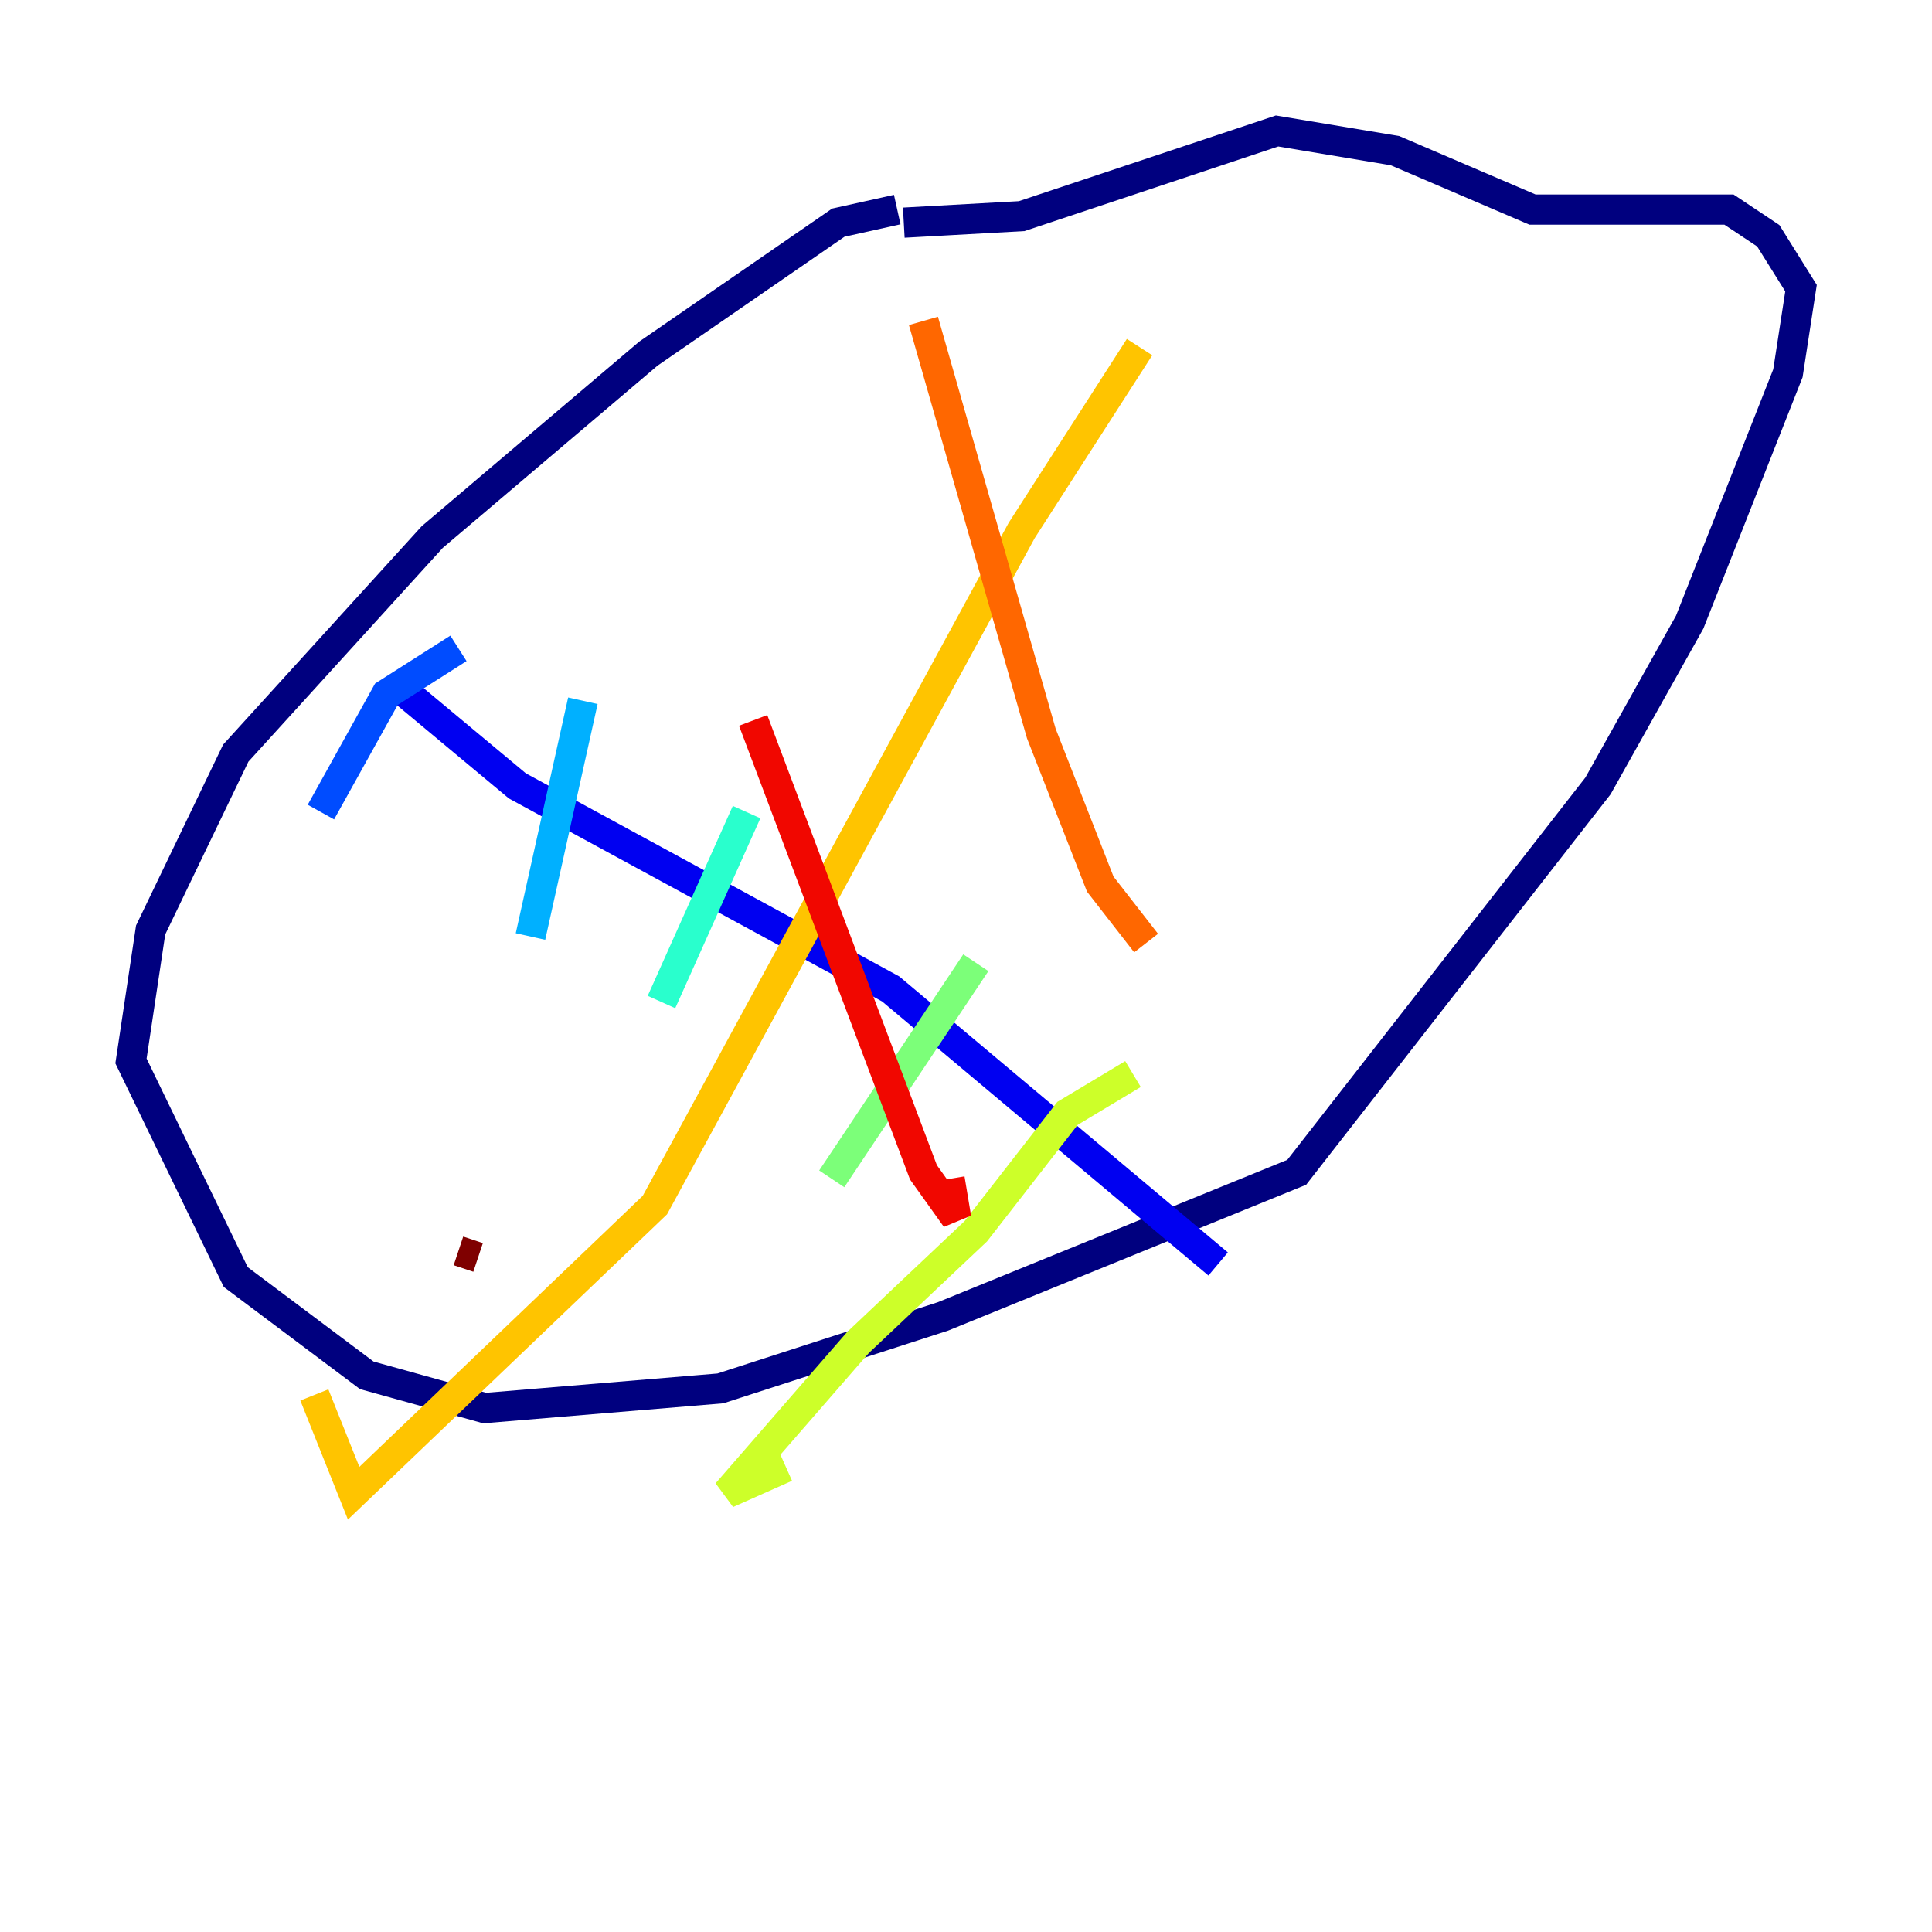 <?xml version="1.0" encoding="utf-8" ?>
<svg baseProfile="tiny" height="128" version="1.2" viewBox="0,0,128,128" width="128" xmlns="http://www.w3.org/2000/svg" xmlns:ev="http://www.w3.org/2001/xml-events" xmlns:xlink="http://www.w3.org/1999/xlink"><defs /><polyline fill="none" points="59.444,13.885 55.539,14.752 42.956,23.43 28.637,35.58 15.62,49.898 9.98,61.614 8.678,70.291 15.62,84.61 24.298,91.119 32.108,93.288 47.729,91.986 62.481,87.214 85.912,77.668 105.871,52.068 111.946,41.22 118.454,24.732 119.322,19.091 117.153,15.62 114.549,13.885 101.532,13.885 92.42,9.98 84.61,8.678 67.688,14.319 59.878,14.752" stroke="#00007f" stroke-width="2" /><polyline fill="none" points="26.468,45.559 34.278,52.068 59.01,65.519 80.705,83.742" stroke="#0000f1" stroke-width="2" /><polyline fill="none" points="30.373,42.956 25.6,45.993 21.261,53.803" stroke="#004cff" stroke-width="2" /><polyline fill="none" points="38.617,46.427 35.146,62.047" stroke="#00b0ff" stroke-width="2" /><polyline fill="none" points="49.464,53.803 43.824,66.386" stroke="#29ffcd" stroke-width="2" /><polyline fill="none" points="64.651,63.783 55.105,78.102" stroke="#7cff79" stroke-width="2" /><polyline fill="none" points="75.064,71.159 70.725,73.763 64.651,81.573 56.841,88.949 48.163,98.929 52.068,97.193" stroke="#cdff29" stroke-width="2" /><polyline fill="none" points="75.498,22.997 67.688,35.146 43.39,79.837 23.43,98.929 20.827,92.42" stroke="#ffc400" stroke-width="2" /><polyline fill="none" points="61.18,21.261 68.99,48.597 72.895,58.576 75.932,62.481" stroke="#ff6700" stroke-width="2" /><polyline fill="none" points="49.898,47.729 61.18,77.668 63.349,80.705 62.915,78.102" stroke="#f10700" stroke-width="2" /><polyline fill="none" points="30.373,82.875 31.675,83.308" stroke="#7f0000" stroke-width="2" /></svg>